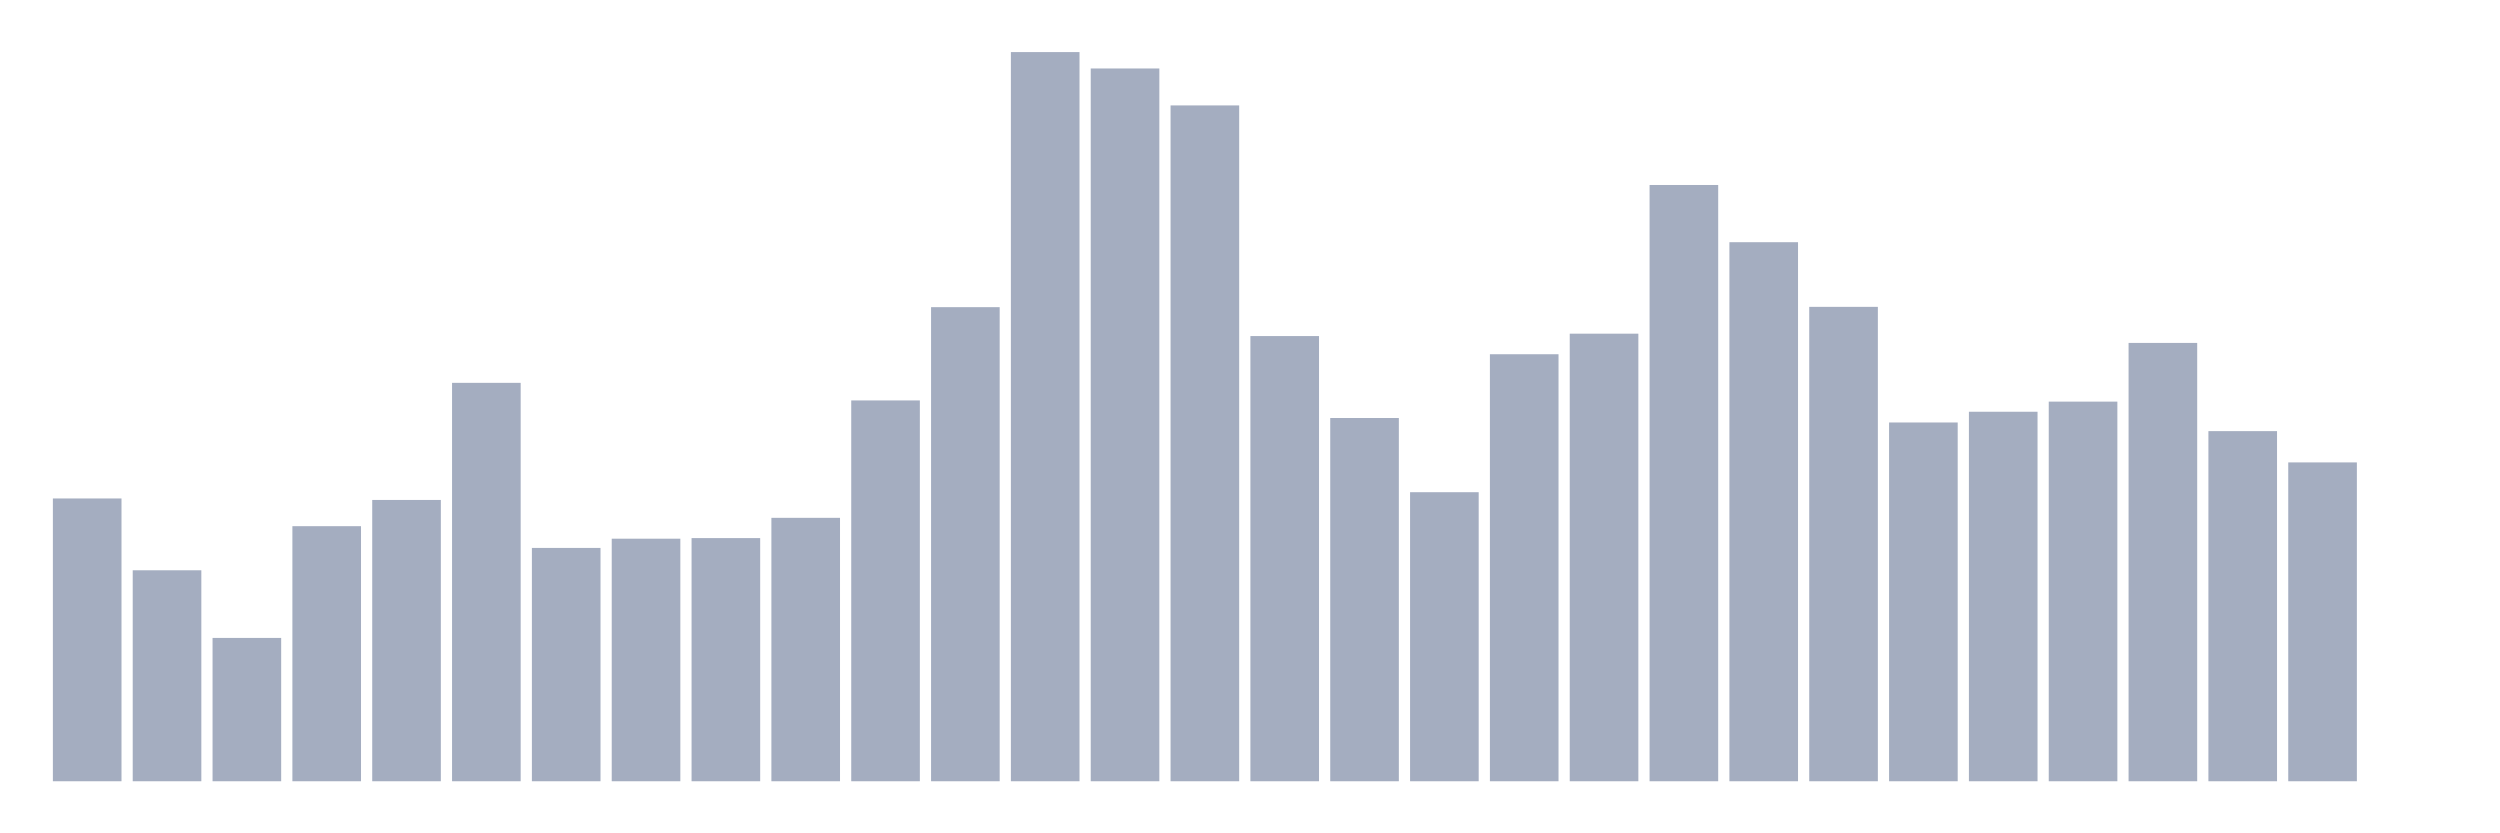 <svg xmlns="http://www.w3.org/2000/svg" viewBox="0 0 480 160"><g transform="translate(10,10)"><rect class="bar" x="0.153" width="13.175" y="85.705" height="54.295" fill="rgb(164,173,192)"></rect><rect class="bar" x="15.482" width="13.175" y="99.493" height="40.507" fill="rgb(164,173,192)"></rect><rect class="bar" x="30.81" width="13.175" y="112.481" height="27.519" fill="rgb(164,173,192)"></rect><rect class="bar" x="46.138" width="13.175" y="91.026" height="48.974" fill="rgb(164,173,192)"></rect><rect class="bar" x="61.466" width="13.175" y="85.991" height="54.009" fill="rgb(164,173,192)"></rect><rect class="bar" x="76.794" width="13.175" y="63.506" height="76.494" fill="rgb(164,173,192)"></rect><rect class="bar" x="92.123" width="13.175" y="95.202" height="44.798" fill="rgb(164,173,192)"></rect><rect class="bar" x="107.451" width="13.175" y="93.429" height="46.571" fill="rgb(164,173,192)"></rect><rect class="bar" x="122.779" width="13.175" y="93.314" height="46.686" fill="rgb(164,173,192)"></rect><rect class="bar" x="138.107" width="13.175" y="89.424" height="50.576" fill="rgb(164,173,192)"></rect><rect class="bar" x="153.436" width="13.175" y="66.882" height="73.118" fill="rgb(164,173,192)"></rect><rect class="bar" x="168.764" width="13.175" y="48.974" height="91.026" fill="rgb(164,173,192)"></rect><rect class="bar" x="184.092" width="13.175" y="0" height="140" fill="rgb(164,173,192)"></rect><rect class="bar" x="199.42" width="13.175" y="3.147" height="136.853" fill="rgb(164,173,192)"></rect><rect class="bar" x="214.748" width="13.175" y="10.241" height="129.759" fill="rgb(164,173,192)"></rect><rect class="bar" x="230.077" width="13.175" y="54.524" height="85.476" fill="rgb(164,173,192)"></rect><rect class="bar" x="245.405" width="13.175" y="70.257" height="69.743" fill="rgb(164,173,192)"></rect><rect class="bar" x="260.733" width="13.175" y="84.503" height="55.497" fill="rgb(164,173,192)"></rect><rect class="bar" x="276.061" width="13.175" y="58.014" height="81.986" fill="rgb(164,173,192)"></rect><rect class="bar" x="291.39" width="13.175" y="54.066" height="85.934" fill="rgb(164,173,192)"></rect><rect class="bar" x="306.718" width="13.175" y="25.517" height="114.483" fill="rgb(164,173,192)"></rect><rect class="bar" x="322.046" width="13.175" y="36.502" height="103.498" fill="rgb(164,173,192)"></rect><rect class="bar" x="337.374" width="13.175" y="48.917" height="91.083" fill="rgb(164,173,192)"></rect><rect class="bar" x="352.702" width="13.175" y="71.116" height="68.884" fill="rgb(164,173,192)"></rect><rect class="bar" x="368.031" width="13.175" y="69.056" height="70.944" fill="rgb(164,173,192)"></rect><rect class="bar" x="383.359" width="13.175" y="67.111" height="72.889" fill="rgb(164,173,192)"></rect><rect class="bar" x="398.687" width="13.175" y="55.84" height="84.16" fill="rgb(164,173,192)"></rect><rect class="bar" x="414.015" width="13.175" y="72.775" height="67.225" fill="rgb(164,173,192)"></rect><rect class="bar" x="429.344" width="13.175" y="78.782" height="61.218" fill="rgb(164,173,192)"></rect><rect class="bar" x="444.672" width="13.175" y="140" height="0" fill="rgb(164,173,192)"></rect></g></svg>